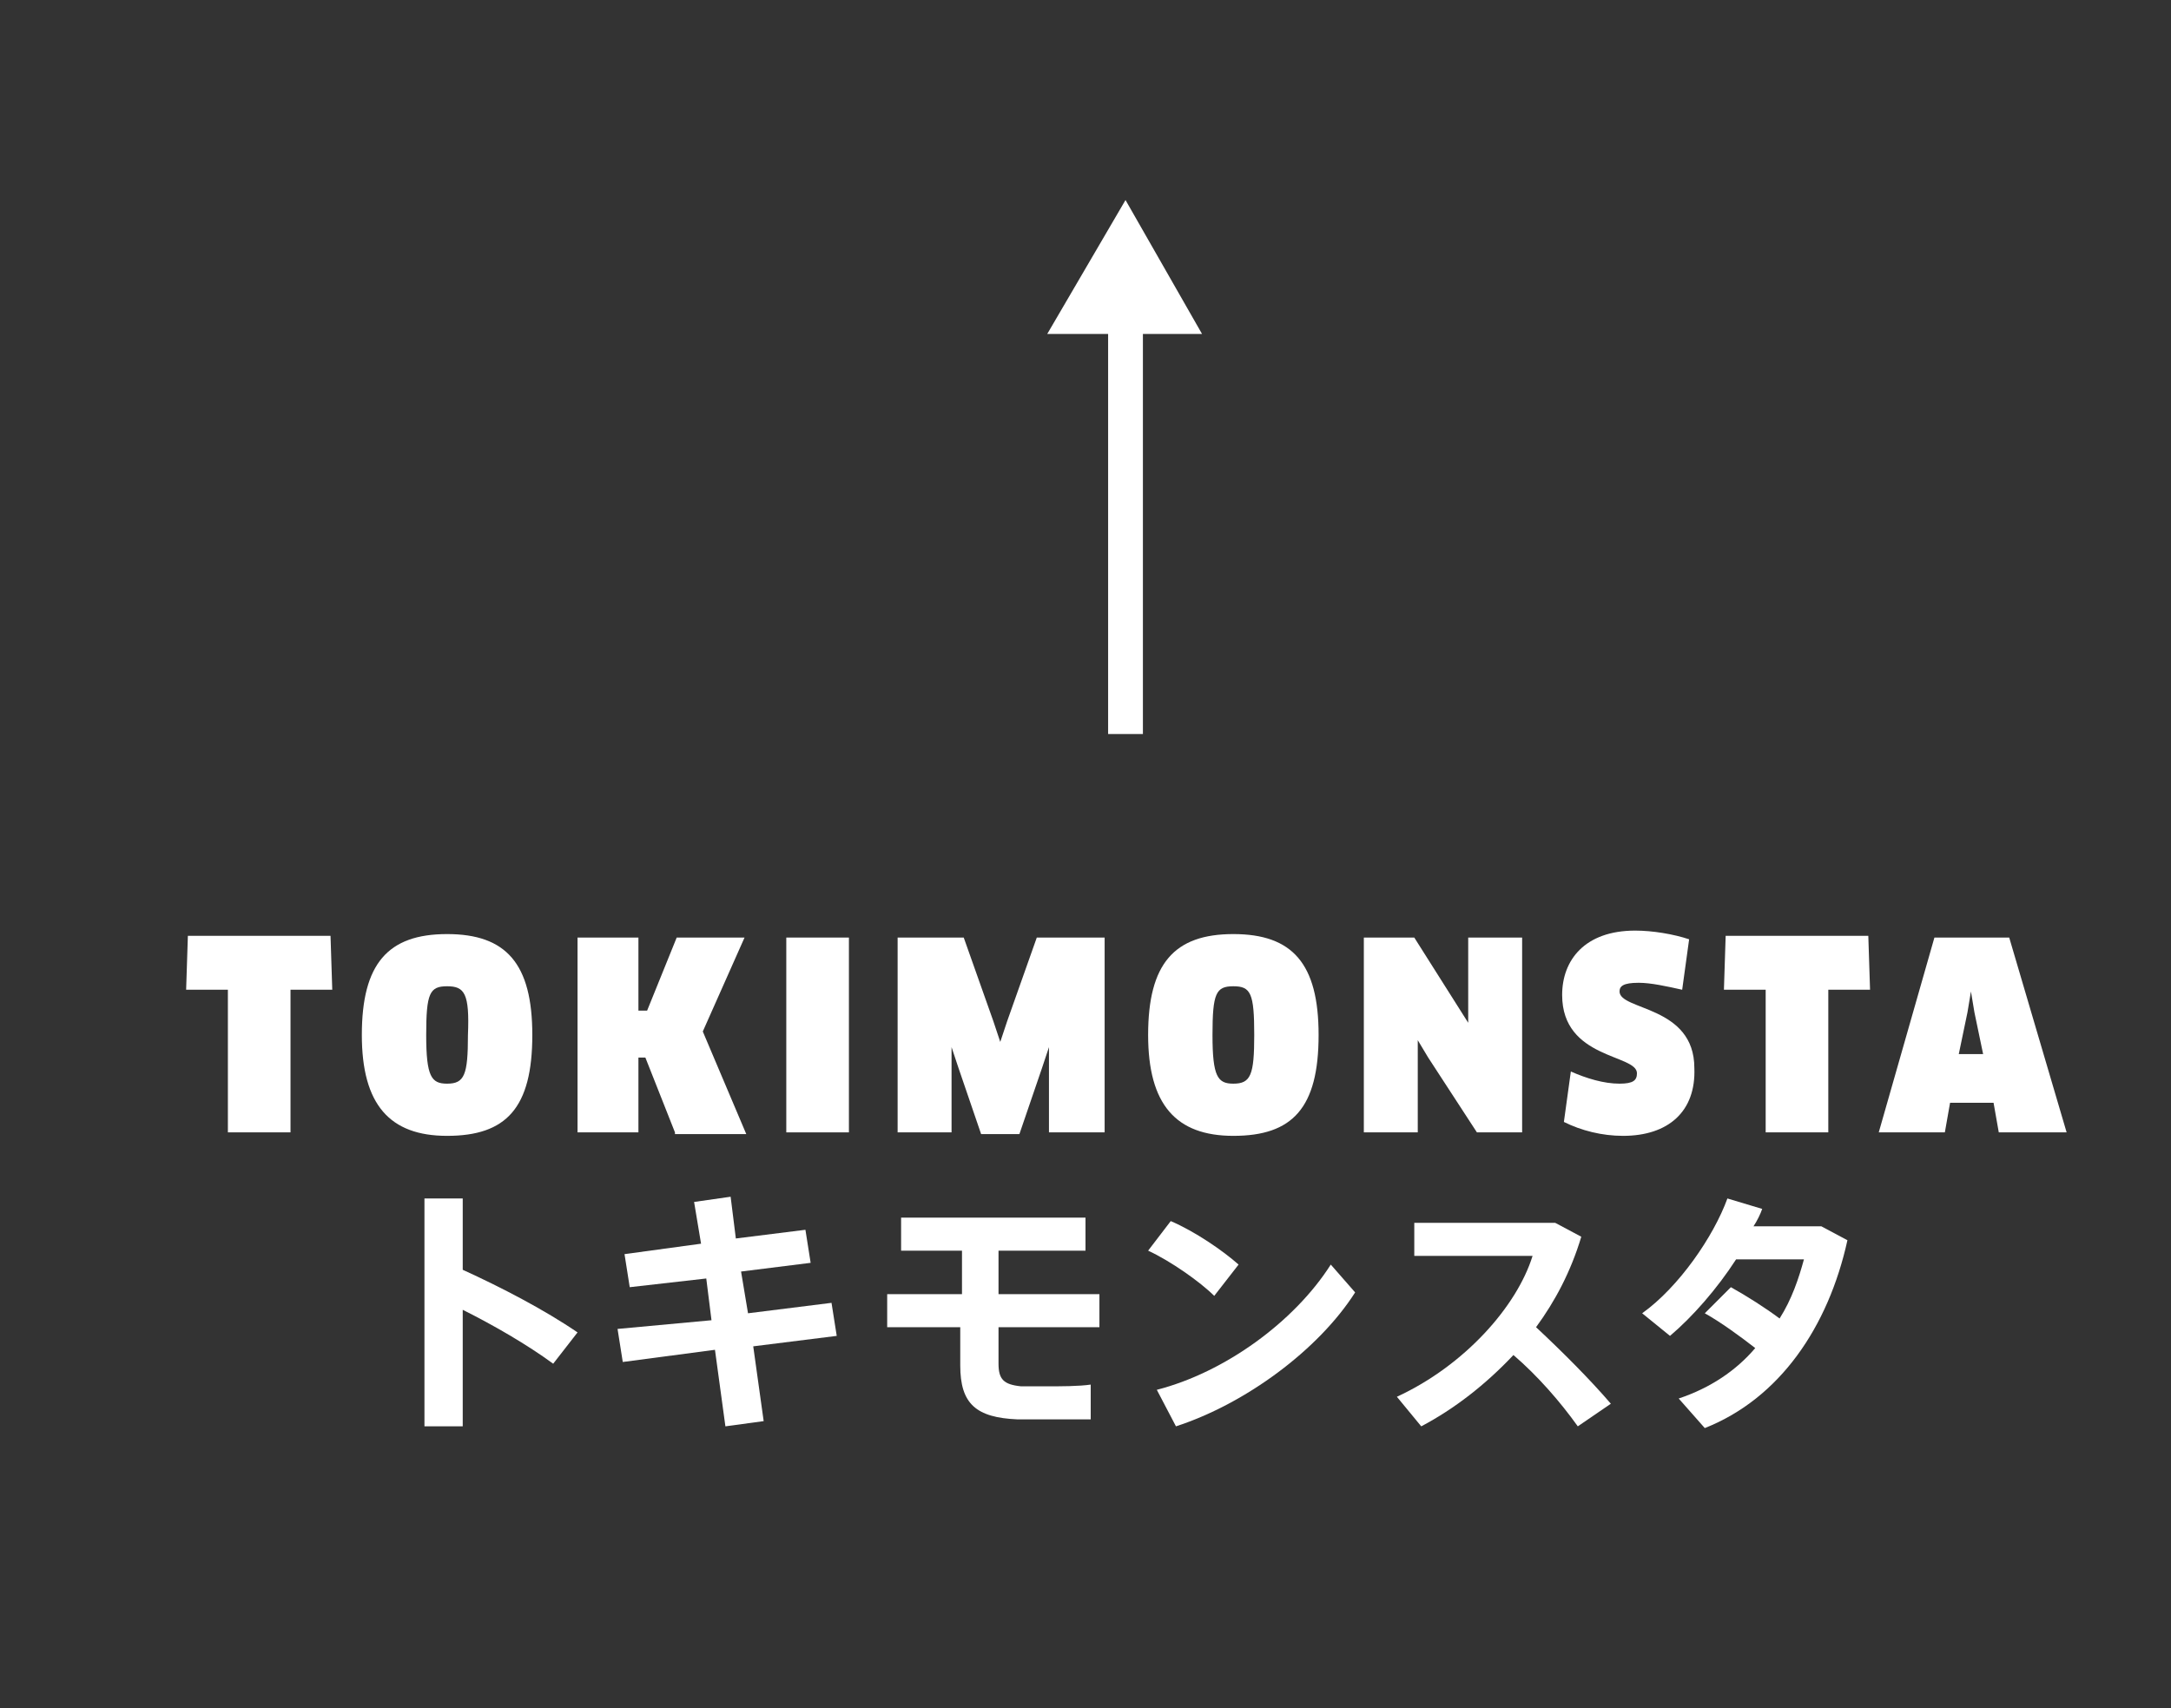 <?xml version="1.0" encoding="utf-8"?>
<!-- Generator: Adobe Illustrator 18.1.0, SVG Export Plug-In . SVG Version: 6.00 Build 0)  -->
<svg version="1.1" id="Layer_1" xmlns="http://www.w3.org/2000/svg" xmlns:xlink="http://www.w3.org/1999/xlink" x="0px" y="0px"
	 viewBox="0 0 124.8 98.2" enable-background="new 0 0 124.8 98.2" xml:space="preserve">
<rect x="0" y="0" width="124.8" height="98.2" fill="#333333" stroke="none"/>
<g>
	<path fill="#FFFFFF" d="M16.7,56.9v8.2h-3.6v-8.2h-2.4l0.1-3.1H19l0.1,3.1H16.7z"/>
	<path fill="#FFFFFF" d="M25.7,65.3c-3.3,0-4.9-1.8-4.9-5.8c0-4.1,1.5-5.8,4.9-5.8s4.9,1.7,4.9,5.8C30.6,63.7,29.1,65.3,25.7,65.3z
		 M25.7,56.7c-1,0-1.2,0.4-1.2,2.8c0,2.4,0.3,2.8,1.2,2.8c1,0,1.2-0.5,1.2-2.8C27,57.1,26.7,56.7,25.7,56.7z"/>
	<path fill="#FFFFFF" d="M38.8,65.1l-1.7-4.3h-0.4v4.3h-3.5V53.9h3.5v4.2h0.5l1.7-4.2h3.9l-2.4,5.4l2.5,5.9H38.8z"/>
	<path fill="#FFFFFF" d="M45.2,53.9h3.6v11.2h-3.6V53.9z"/>
	<path fill="#FFFFFF" d="M55.4,53.9l1.7,4.8l0.4,1.2h0l0.4-1.2l1.7-4.8h3.9v11.2h-3.2v-3.7l0-1.2l0,0l-0.4,1.2l-1.3,3.8h-2.2
		l-1.3-3.8l-0.4-1.2l0,0l0,1.2v3.7h-3.1V53.9H55.4z"/>
	<path fill="#FFFFFF" d="M70.9,65.3c-3.3,0-4.9-1.8-4.9-5.8c0-4.1,1.5-5.8,4.9-5.8c3.4,0,4.9,1.7,4.9,5.8
		C75.8,63.7,74.3,65.3,70.9,65.3z M70.9,56.7c-1,0-1.2,0.4-1.2,2.8c0,2.4,0.3,2.8,1.2,2.8c1,0,1.2-0.5,1.2-2.8
		C72.1,57.1,71.9,56.7,70.9,56.7z"/>
	<path fill="#FFFFFF" d="M84.9,65.1l-2.8-4.3l-0.6-1l0,0l0,1.2v4.1h-3.1V53.9h2.9l3.1,4.9l0,0l0-1.2l0-3.7h3.1v11.2H84.9z"/>
	<path fill="#FFFFFF" d="M93.3,65.3c-1.2,0-2.4-0.3-3.4-0.8l0.4-2.9c0.9,0.4,1.9,0.7,2.8,0.7c0.8,0,1-0.2,1-0.6
		c0-1.1-4.3-0.8-4.3-4.5c0-2,1.3-3.7,4.2-3.7c1,0,2.2,0.2,3.1,0.5l-0.4,2.9c-0.9-0.2-1.8-0.4-2.5-0.4c-0.9,0-1.1,0.2-1.1,0.5
		c0,1.1,4.3,0.8,4.3,4.4C97.5,63.9,95.9,65.3,93.3,65.3z"/>
	<path fill="#FFFFFF" d="M105.1,56.9v8.2h-3.6v-8.2h-2.4l0.1-3.1h8.2l0.1,3.1H105.1z"/>
	<path fill="#FFFFFF" d="M114.6,63.4h-2.5l-0.3,1.7H108l3.2-11.2h4.3l3.3,11.2h-3.9L114.6,63.4z M113.1,58.2l-0.5,2.4h1.4l-0.5-2.4
		l-0.2-1.2h0L113.1,58.2z"/>
</g>
<g>
	<path fill="#FFFFFF" d="M33.2,76.6l-1.4,1.8c-1.5-1.1-3.4-2.2-5.2-3.1V82h-2.2V68.9h2.2V73C28.8,74,31.3,75.3,33.2,76.6z"/>
	<path fill="#FFFFFF" d="M40.9,75.9l-0.3-2.4L36.2,74l-0.3-1.9l4.4-0.6l-0.4-2.4l2.1-0.3l0.3,2.4l4-0.5l0.3,1.9l-4,0.5l0.4,2.4
		l4.8-0.6l0.3,1.9l-4.8,0.6l0.6,4.3l-2.2,0.3l-0.6-4.4l-5.3,0.7l-0.3-1.9L40.9,75.9z"/>
	<path fill="#FFFFFF" d="M55.3,74.4v-2.5h-3.5V70h10.6v1.9h-5v2.5h5.8v1.9h-5.8v2.1c0,0.9,0.3,1.2,1.3,1.3c0.3,0,0.8,0,1.4,0
		c0.9,0,1.9,0,2.6-0.1v2c-0.7,0-1.7,0-2.7,0c-0.6,0-1.2,0-1.5,0c-2.4-0.1-3.3-0.9-3.3-3.1v0v-2.2H51v-1.9H55.3z"/>
	<path fill="#FFFFFF" d="M71.2,72.7l-1.4,1.8c-0.8-0.8-2.5-2-3.8-2.6l1.3-1.7C68.7,70.8,70.3,71.9,71.2,72.7z M76.5,72.7l1.4,1.6
		c-2.1,3.3-6.3,6.4-10.3,7.7l-1.1-2.1C70.4,78.9,74.4,76,76.5,72.7z"/>
	<path fill="#FFFFFF" d="M92.6,80.7L90.7,82c-1-1.4-2.3-2.9-3.7-4.1c-1.6,1.7-3.4,3.1-5.3,4.1l-1.4-1.7c3.9-1.8,6.9-5.2,7.8-8.1
		h-6.8v-1.9h8.1l1.5,0.8c-0.6,2-1.5,3.7-2.6,5.2C89.8,77.7,91.4,79.3,92.6,80.7z"/>
	<path fill="#FFFFFF" d="M99.5,74c0.9,0.5,2,1.2,2.8,1.8c0.7-1.1,1.1-2.3,1.4-3.4h-3.9c-1.1,1.7-2.5,3.3-3.8,4.4l-1.6-1.3
		c2.1-1.5,4.1-4.4,4.9-6.6l2,0.6c-0.1,0.3-0.3,0.7-0.5,1h3.9l1.5,0.8c-1.1,5-3.9,9.1-8.2,10.8l-1.5-1.7c1.8-0.6,3.3-1.6,4.4-2.9
		c-0.9-0.7-2-1.5-2.9-2L99.5,74z"/>
</g>
<polygon fill="#FFFFFF" points="69.1,19.2 64.7,11.5 60.2,19.2 63.7,19.2 63.7,42.2 65.7,42.2 65.7,19.2 "/>
</svg>
